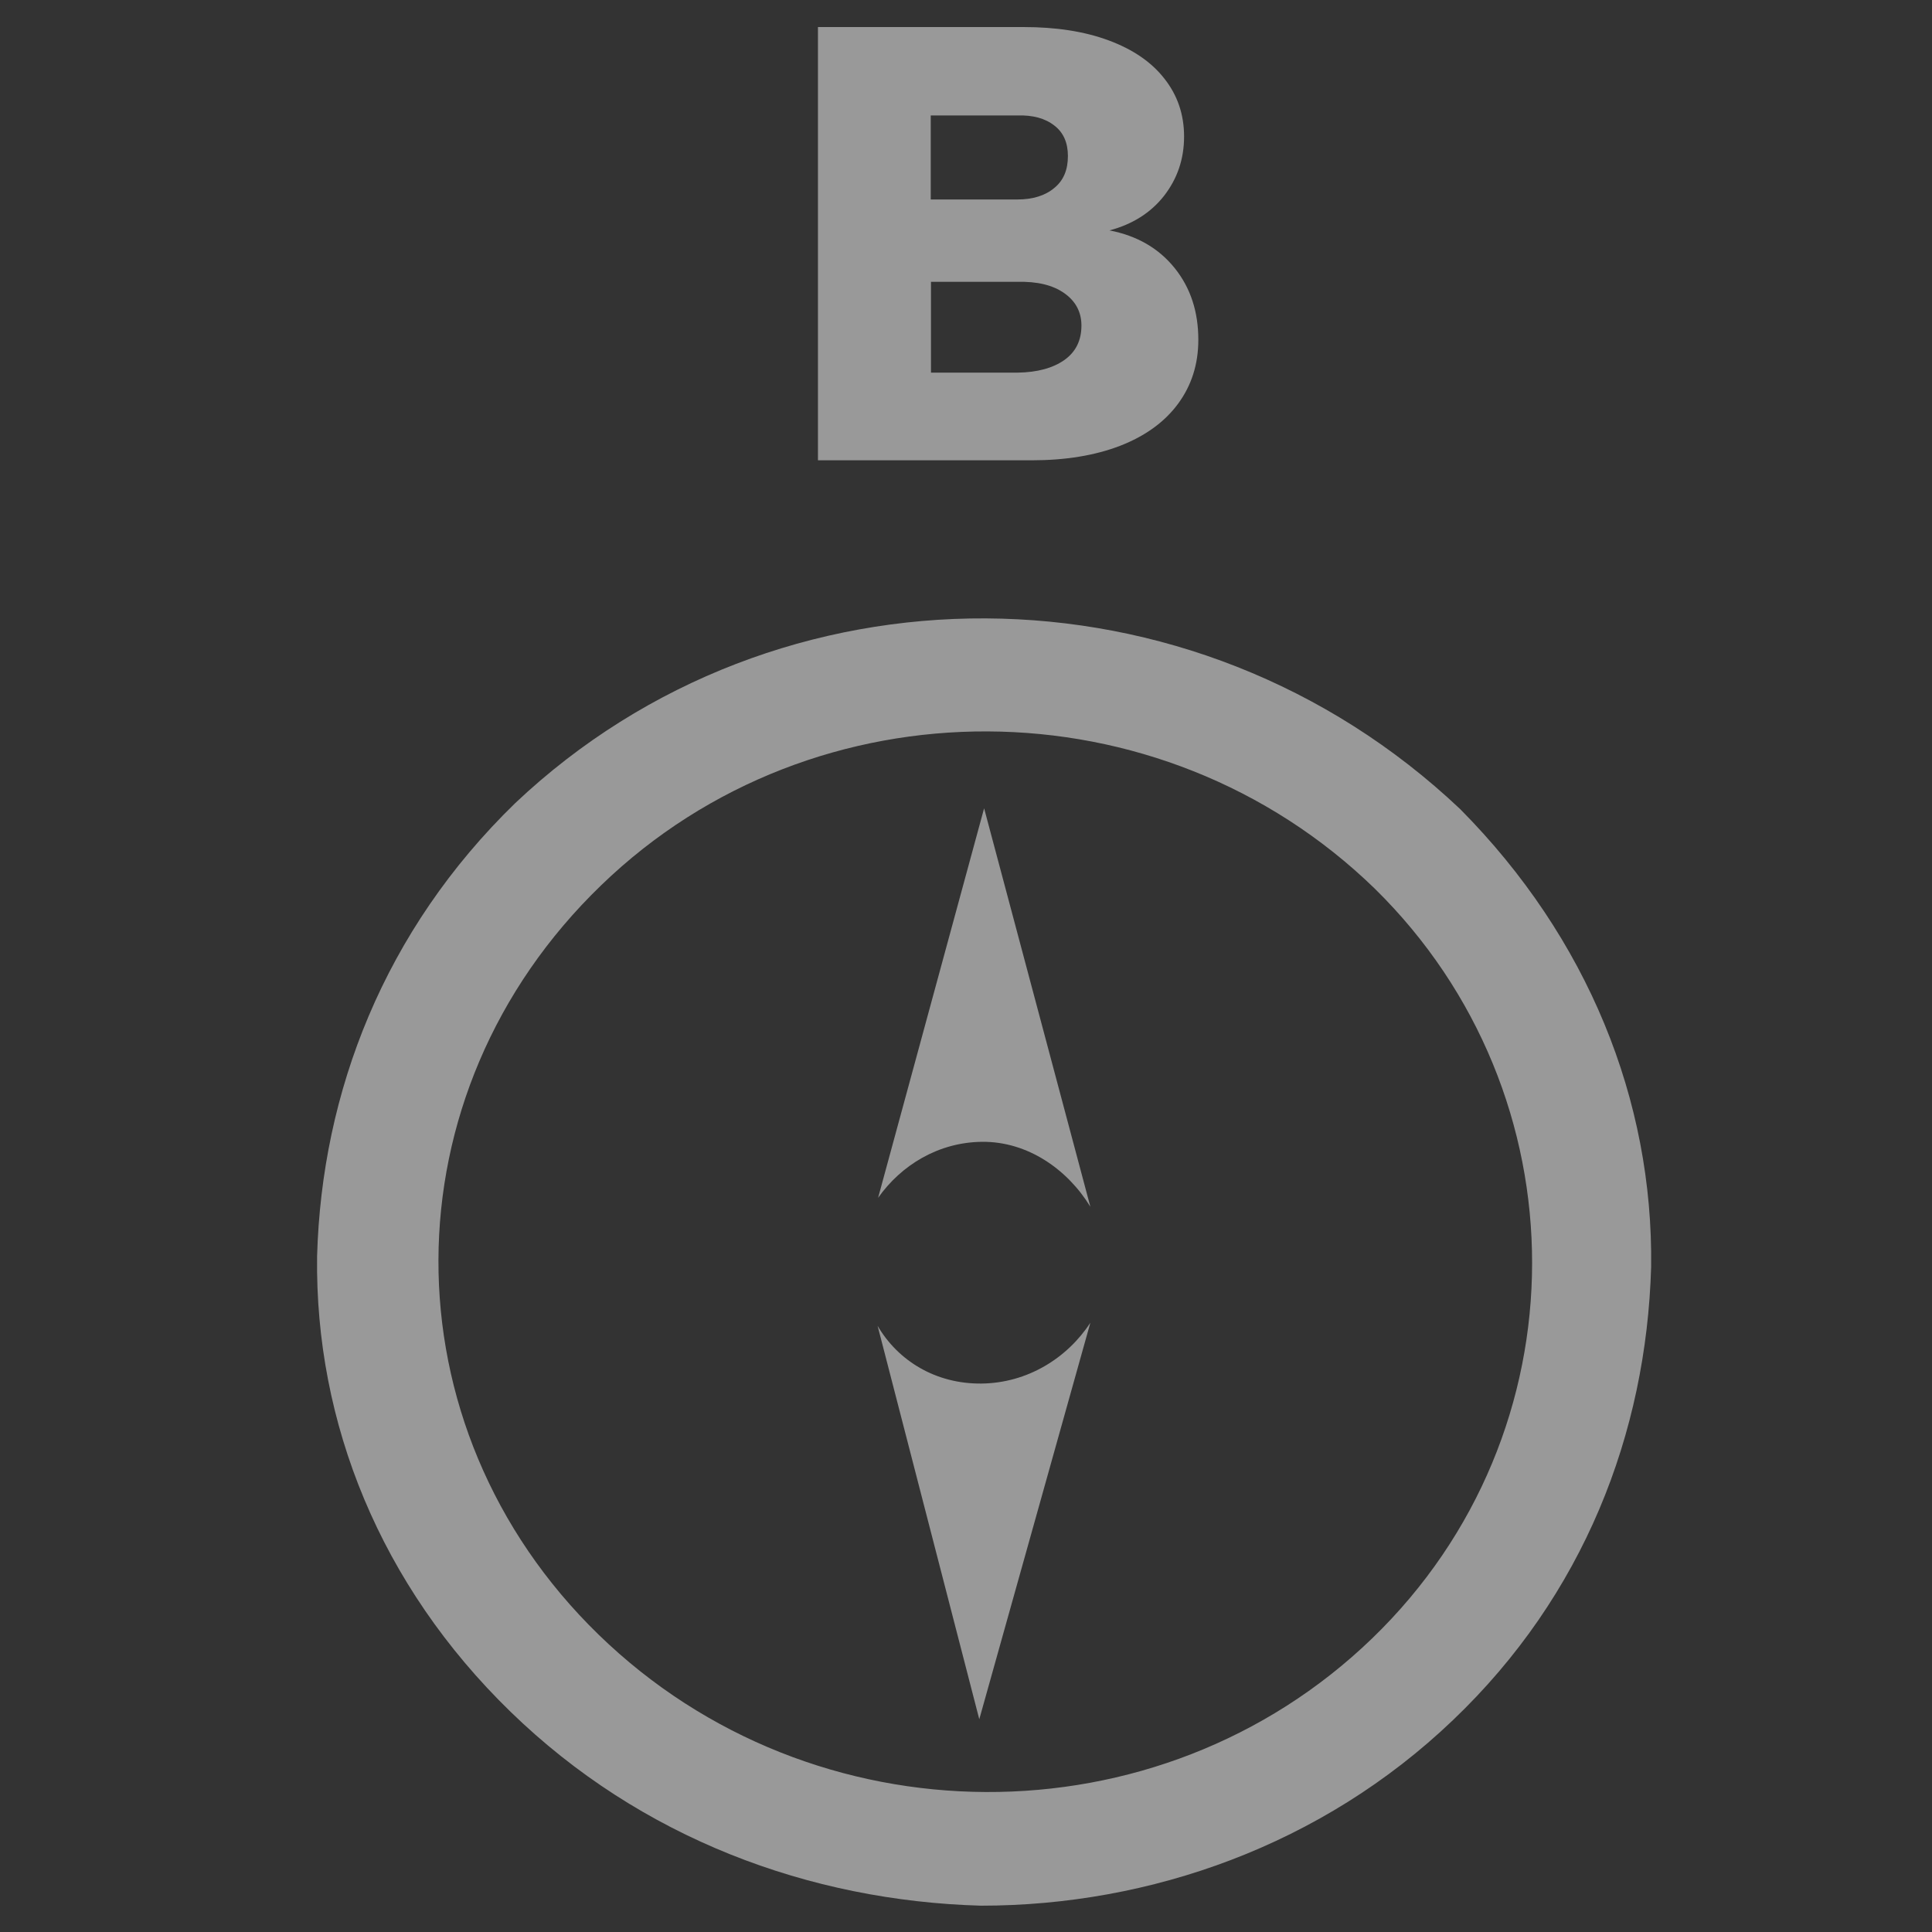 <svg  xmlns="http://www.w3.org/2000/svg"  x="0px" y="0px" width="80px" height="80px" viewBox="0 0 80 80">
<rect x="0" y="0" width="80" height="80" fill="#333333" stroke="none"/>
<path opacity="0.5" fill="#FFFFFF" d="M60.47,33.51C49.4,23.03,32.19,23,21.34,33.25
c-5.43,5.27-8.02,11.97-8.21,18.77c-0.09,6.9,2.62,13.62,8.01,18.86s12.38,7.83,19.48,8.03c7.01,0,14.12-2.5,19.54-7.68
c5.42-5.17,8.01-11.87,8.21-18.77C68.46,45.56,65.75,38.84,60.47,33.51z M56.82,67.84c-8.84,8.54-23.15,8.48-32.03-0.15
s-8.85-22.4,0.11-31.04c8.84-8.54,23.15-8.48,32.03,0.15C65.6,45.32,65.66,59.3,56.82,67.84z"/>
<path opacity="0.5" fill="#FFFFFF" d="M36.36,49.6c0.96-1.36,2.5-2.3,4.3-2.32 c1.9-0.02,3.55,1.15,4.49,2.69l-4.4-16.5L36.36,49.6z"/>
<path opacity="0.5" fill="#FFFFFF" d="M40.64,57.29c-1.9,0.02-3.46-0.95-4.3-2.39l4.21,16.29l4.6-16.42 C44.19,56.24,42.54,57.27,40.64,57.29z"/>
<path opacity="0.5" fill="#FFFFFF" d="M45.9,1.67c1,0.37,1.77,0.89,2.31,1.58
c0.54,0.68,0.82,1.48,0.82,2.4c0,0.94-0.28,1.75-0.83,2.46c-0.55,0.7-1.31,1.18-2.26,1.43c1.14,0.22,2.04,0.74,2.7,1.56
c0.66,0.82,0.98,1.81,0.98,2.97c0,1.01-0.28,1.89-0.84,2.65c-0.56,0.76-1.37,1.34-2.4,1.74c-1.04,0.4-2.26,0.6-3.66,0.6h-8.85V1.12
h8.51C43.73,1.12,44.9,1.3,45.9,1.67z M43.66,7.78c0.38-0.31,0.56-0.75,0.56-1.32c0-0.54-0.18-0.97-0.56-1.26
c-0.38-0.3-0.89-0.44-1.54-0.42h-3.58v3.48h3.58C42.77,8.26,43.28,8.1,43.66,7.78z M44.07,14.91c0.48-0.34,0.71-0.82,0.71-1.43
c0-0.56-0.24-1.01-0.71-1.34c-0.48-0.34-1.13-0.49-1.94-0.47h-3.58v3.76h3.58C42.95,15.42,43.6,15.24,44.07,14.91z"/>
</svg>
